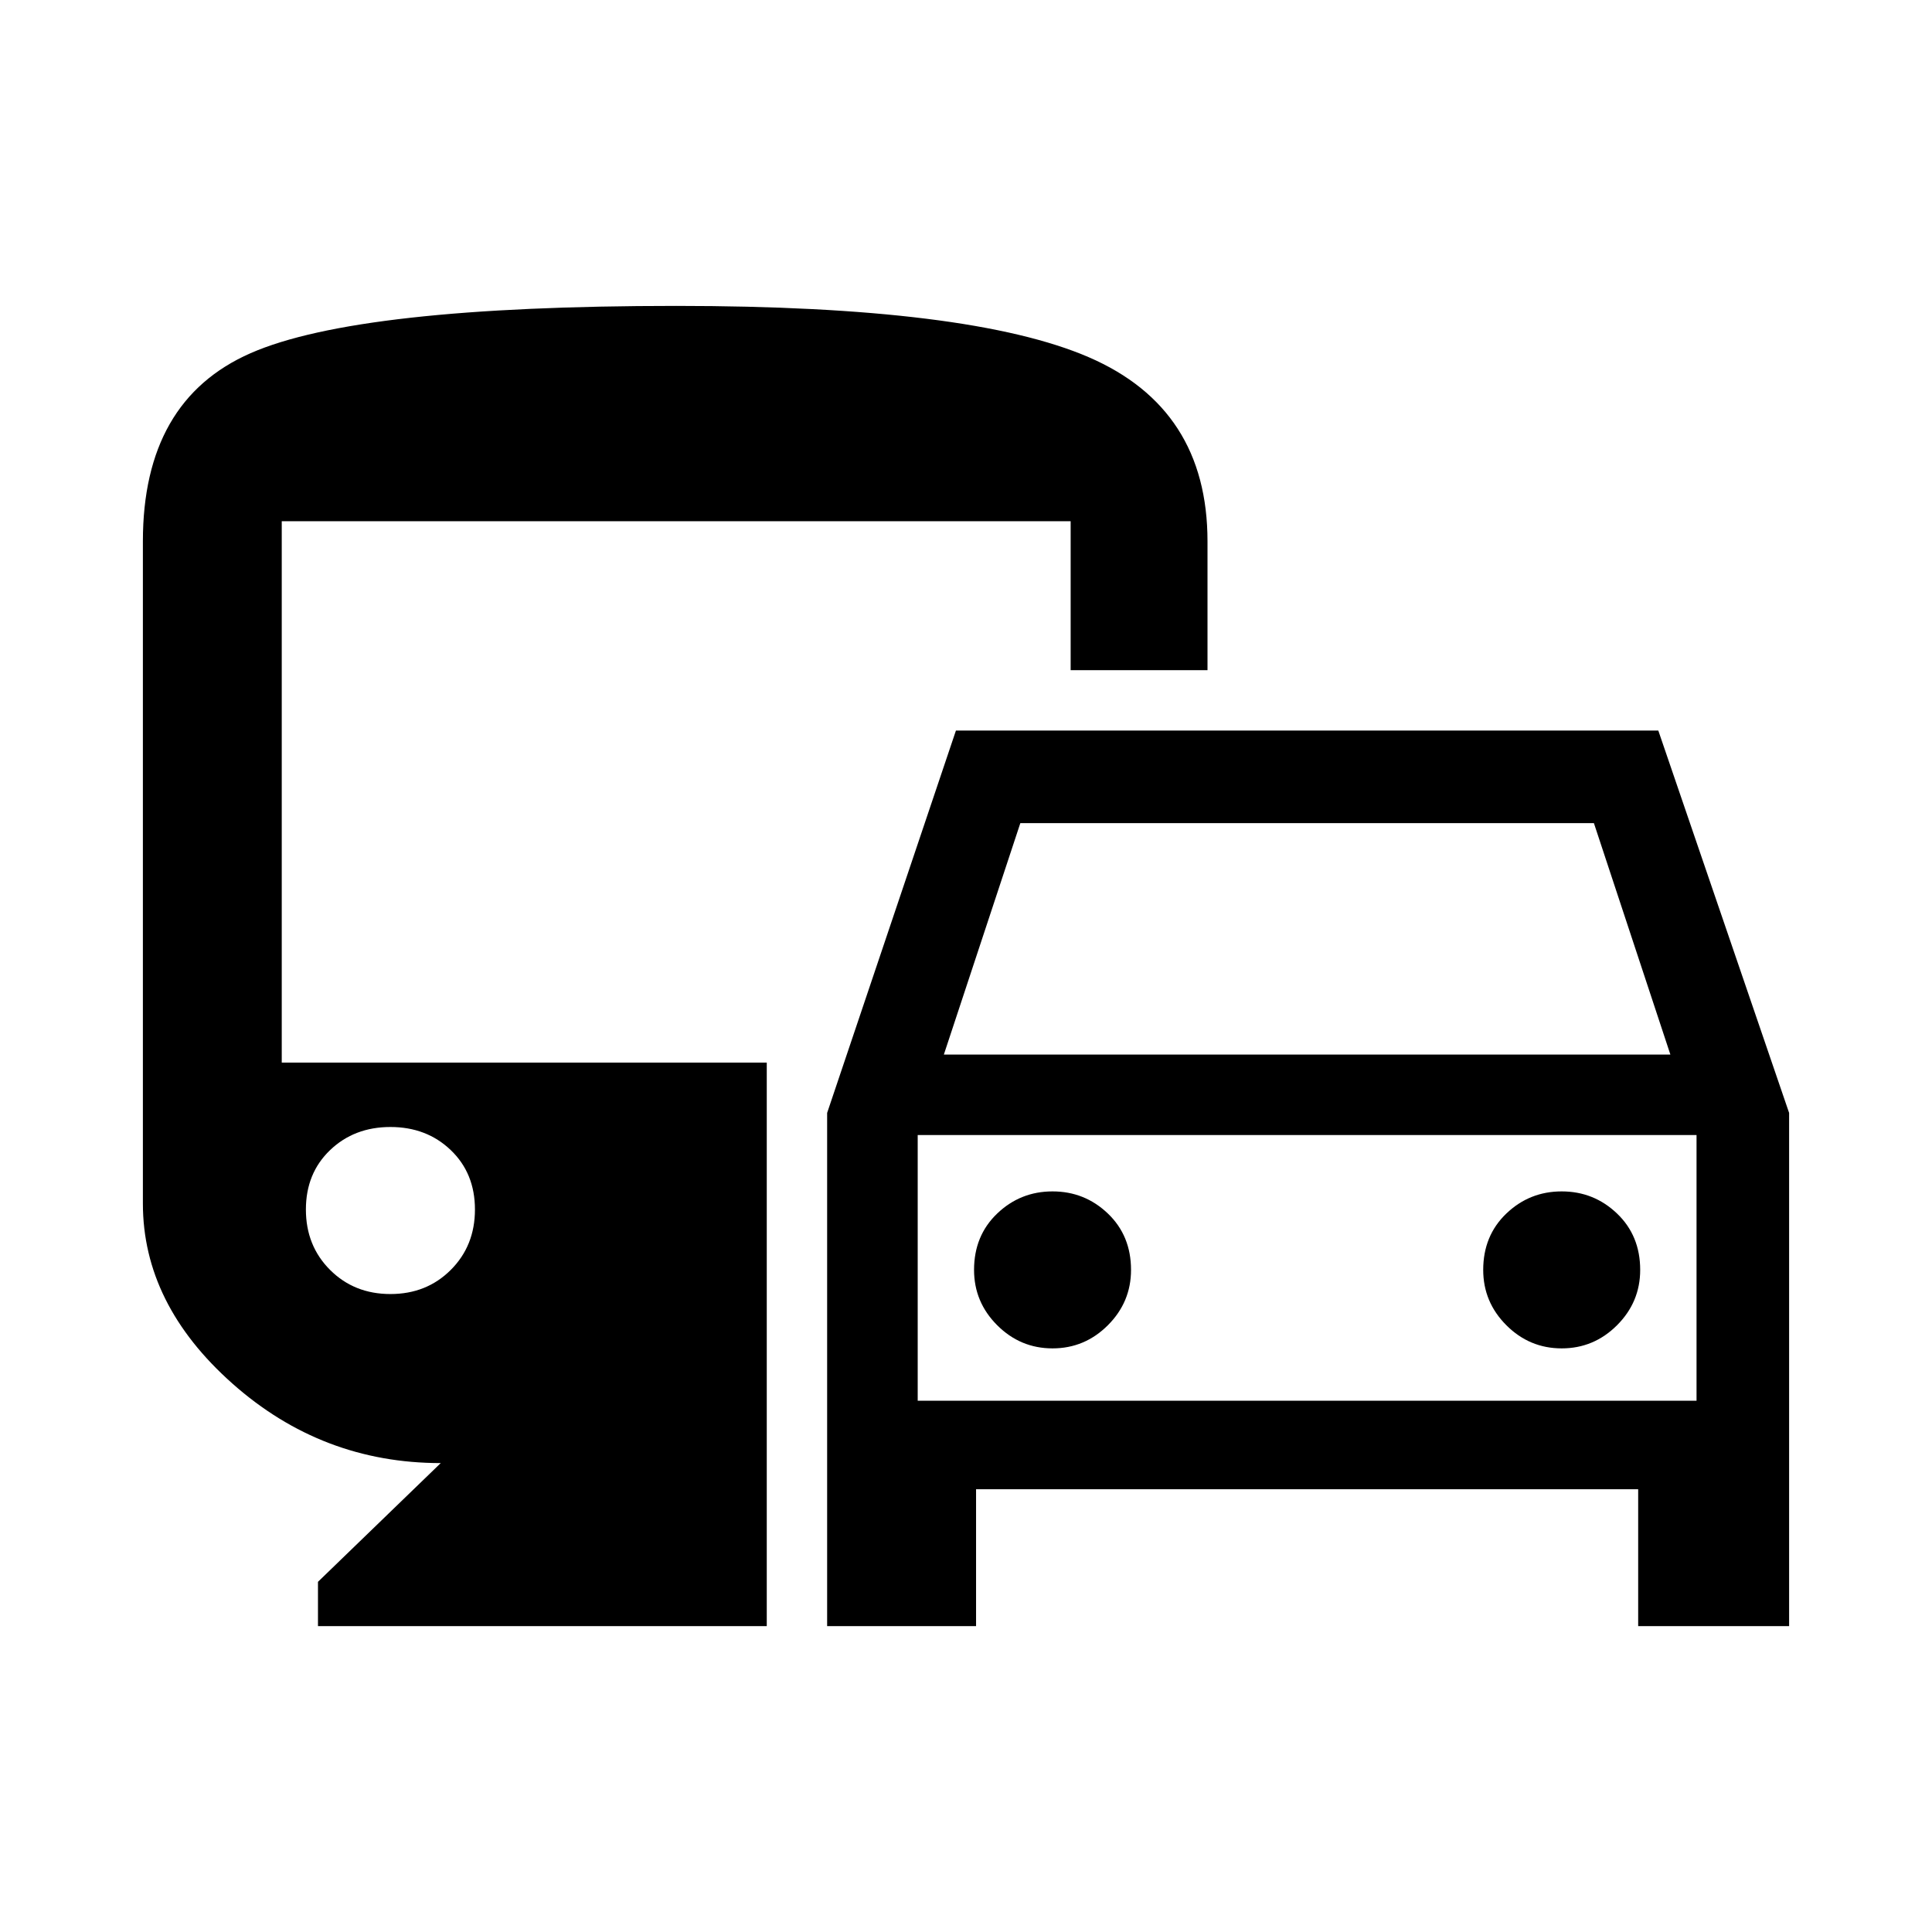 <svg xmlns="http://www.w3.org/2000/svg" height="48" width="48"><path d="M20.55 40.4V27.65L23.75 18.15H41.2L44.45 27.65V40.4H40.7V37H24.25V40.4ZM23.45 26.2H41.5L39.6 20.45H25.35ZM22.8 28.2V34.8ZM26.15 33.5Q26.95 33.5 27.525 32.925Q28.1 32.35 28.1 31.55Q28.1 30.7 27.525 30.15Q26.95 29.6 26.15 29.6Q25.35 29.6 24.775 30.15Q24.2 30.7 24.2 31.55Q24.2 32.35 24.775 32.925Q25.35 33.5 26.15 33.5ZM38.8 33.5Q39.6 33.5 40.175 32.925Q40.75 32.35 40.75 31.55Q40.75 30.7 40.175 30.15Q39.6 29.6 38.8 29.6Q38 29.6 37.425 30.15Q36.85 30.7 36.85 31.55Q36.85 32.35 37.425 32.925Q38 33.5 38.8 33.5ZM7.9 40.4V39.3L10.95 36.35Q8 36.35 5.775 34.375Q3.55 32.4 3.55 29.9V13.45Q3.55 9.95 6.225 8.775Q8.9 7.6 16.8 7.6Q24.1 7.6 27.05 8.875Q30 10.15 30 13.45V16.65H26.6V12.95H7V26.4H19.05V40.4ZM9.7 32.15Q10.6 32.15 11.2 31.55Q11.8 30.95 11.8 30.05Q11.8 29.15 11.2 28.575Q10.6 28 9.7 28Q8.8 28 8.2 28.575Q7.6 29.15 7.6 30.05Q7.6 30.95 8.2 31.55Q8.8 32.15 9.7 32.15ZM22.8 34.8H42.15V28.2H22.8Z"/></svg>